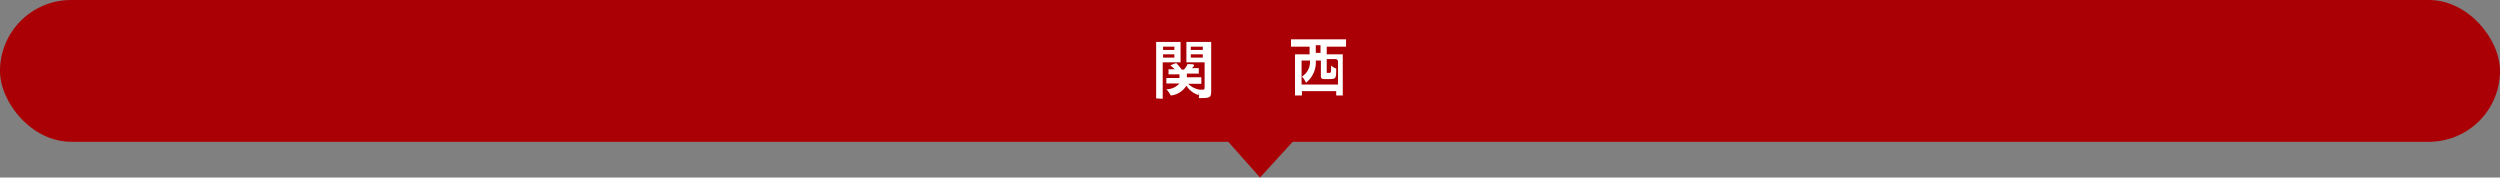 <svg xmlns="http://www.w3.org/2000/svg" viewBox="0 0 68.59 4.87"><rect x="0" y="0" width="68.59" height="4.87" fill="#808080" stroke="none"/><defs><style>.cls-1{fill:#aa0005;}.cls-2{fill:#fff;}</style></defs><g id="Layer_2" data-name="Layer 2"><g id="レイアウト"><g id="Layer_3" data-name="Layer 3"><rect class="cls-1" width="68.59" height="3.89" rx="1.95"/><path class="cls-2" d="M36.66,2.62V2.5h-.94v.12h-.19c0-.2,0-.74,0-1V1.49h.4V1.28h-.51v-.2h1.51v.2H36.4v.21h.44v.27c0,.27,0,.68,0,.86Zm0-1H36.4V2s0,0,.06,0,.06,0,.06-.2a.42.42,0,0,0,.14.08c0,.28,0,.29-.22.29s-.2,0-.2-.17V1.66H36.1a.71.71,0,0,1-.27.61.58.58,0,0,0-.11-.17.47.47,0,0,0,.22-.44h-.23v.22c0,.13,0,.29,0,.44h1V1.66Zm-.43-.38h-.13v.21h.13Z"/><path class="cls-2" d="M31.72,2.7c0-.33,0-.91,0-1.26V1.15h.67v.56h-.49c0,.32,0,.72,0,1Zm.5-1.42h-.31v.09h.31Zm0,.21h-.31v.09h.31Zm.67,1.2a.4.4,0,0,0,0-.16.46.46,0,0,0,0,.08.6.6,0,0,1-.34-.26.57.57,0,0,1-.43.27A.62.62,0,0,0,32,2.45a.49.49,0,0,0,.36-.16H32V2.14h.36s0-.06,0-.1h-.3V1.9h.17l-.12-.11.16-.06a1.43,1.43,0,0,1,.15.18h.06a.42.42,0,0,0,.1-.15s0,0,0,0h0c.16,0,.18,0,.18.05s0,0,0,0,0,0,0,0l-.06.06h.19v.15h-.33a.34.34,0,0,1,0,.1h.4V2.3H32.6a.57.57,0,0,0,.31.16l0,0h.07c.06,0,.07,0,.07-.08V1.71h-.5V1.15h.68v1.3c0,.2,0,.24-.24.24ZM33,1.28h-.33v.09H33Zm0,.21h-.33v.09H33Z"/><polygon class="cls-1" points="34.57 4.87 33.52 3.69 35.65 3.69 34.57 4.87"/></g></g></g></svg>